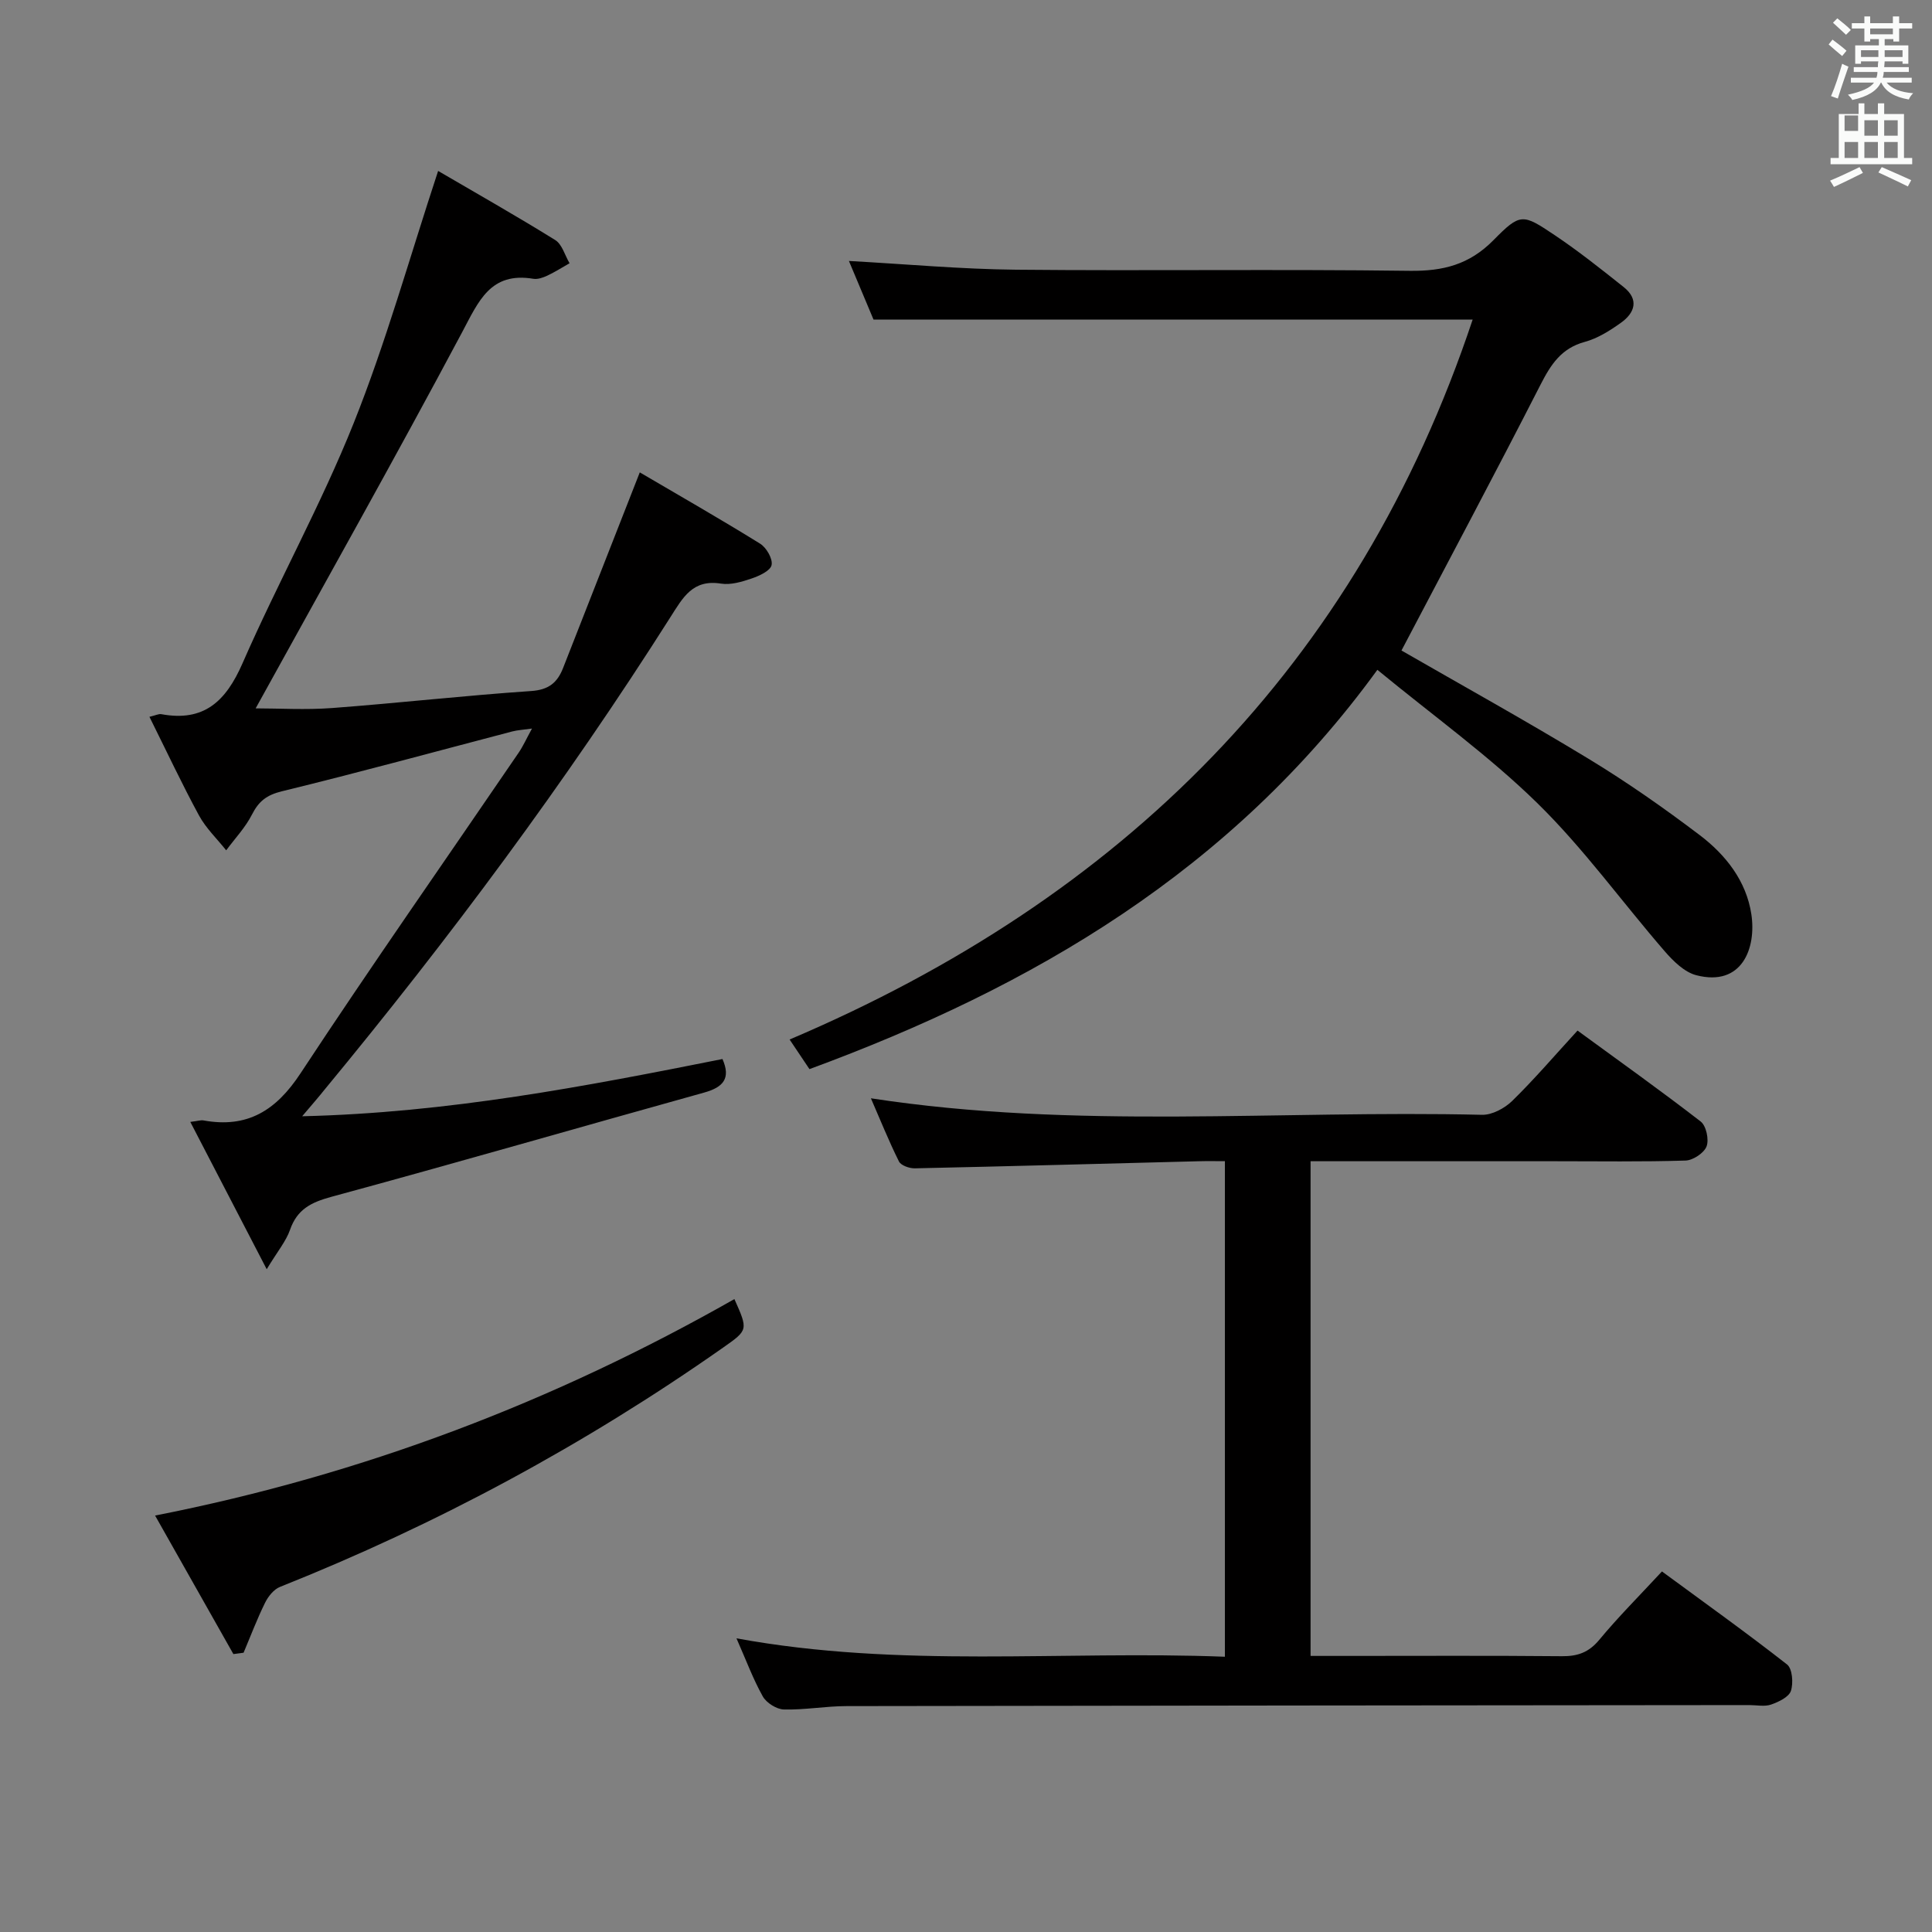 <svg enable-background="new 0 0 400 400" viewBox="0 0 400 400" xmlns="http://www.w3.org/2000/svg"><rect x="0" y="0" width="400" height="400" fill="#808080" stroke="none"/><path d="m378.6 9.2.8-1c.9.7 1.9 1.4 2.9 2.3l-.9 1.1c-1.1-.9-2-1.7-2.8-2.4zm.5 10.7c.9-2.1 1.6-4.3 2.3-6.7.4.2.8.4 1.3.6-.7 2.1-1.5 4.3-2.2 6.6zm.4-15.2.9-.9c1 .8 2 1.6 2.8 2.4l-1 1c-1-.9-1.9-1.8-2.7-2.5zm12.5-1.3h1.2v1.4h2.7v1.1h-2.7v2.7h-1.2v-.5h-1.8v1.3h4.9v3.8h-1.2v-.5h-3.7c0 .4-.1.9-.1 1.2h5.1v1h-5.2c0 .5-.1.9-.2 1.2h6v1h-5.2c1.1 1.3 2.9 2 5.5 2.2-.4.4-.7.8-.9 1.3-2.9-.5-4.8-1.6-5.7-3.5h-.1c-.8 1.7-2.7 2.9-5.9 3.6-.2-.4-.6-.8-.9-1.1 2.8-.6 4.6-1.4 5.4-2.5h-4.8v-1h5.3c.1-.3.2-.7.2-1.2h-4.9v-1h5c0-.4 0-.8.1-1.2h-3.6v.5h-1.2v-3.8h4.9v-1.3h-1.8v.5h-1.2v-2.7h-2.6v-1.1h2.6v-1.4h1.2v1.4h4.7v-1.4zm-6.7 8.4h3.6c0-.4 0-.9 0-1.4h-3.6zm1.9-4.7h4.7v-1.2h-4.7zm6.7 3.3h-3.7v1.4h3.7z" fill="#fafbfa"/><path d="m384.7 21.4h1.3v2.2h2.8v-2.2h1.3v2.2h4.1v9.1h1.7v1.3h-16.9v-1.3h1.7v-9.1h4.1v-2.2zm.3 13.2.7 1.2c-1.8.9-3.8 1.9-6 2.9-.2-.4-.5-.8-.8-1.3 2.4-1 4.4-2 6.1-2.8zm-3.1-7.5h2.8v-3.2h-2.8v4.2zm0 5.6h2.8v-3.3h-2.8zm4.1-4.6h2.8v-3.2h-2.8zm0 4.6h2.8v-3.3h-2.8zm3.6 1.9c2.1.9 4.1 1.8 6.1 2.7l-.7 1.3c-2.2-1.1-4.2-2-6.1-2.9zm3.3-9.7h-2.8v3.2h2.8zm-2.8 7.8h2.8v-3.3h-2.8z" fill="#fafbfa"/><g fill="#010000"><path d="m152.48 339.2c33.98 6.24 67.44 2.5 101.12 3.81 0-34.39 0-68.13 0-102.6-1.77 0-3.55-.04-5.33.01-19.63.5-39.25 1.05-58.88 1.47-1.11.02-2.85-.59-3.27-1.42-2.11-4.23-3.87-8.63-5.81-13.08 42.35 6.51 84.51 2.42 126.52 3.42 2.09.05 4.69-1.35 6.26-2.88 4.62-4.52 8.83-9.45 13.52-14.56 8.7 6.36 17.23 12.43 25.5 18.83 1.14.88 1.75 3.73 1.22 5.14-.52 1.37-2.8 2.89-4.35 2.94-8.99.28-18 .14-26.99.14-15 0-30 0-45 0-1.79 0-3.59 0-5.65 0v102.42h7.54c14.83 0 29.67-.08 44.5.06 3.25.03 5.56-.78 7.72-3.38 3.92-4.73 8.28-9.09 12.99-14.17 8.69 6.39 17.44 12.64 25.9 19.26 1.1.86 1.33 3.85.8 5.47-.43 1.28-2.53 2.28-4.1 2.83-1.34.47-2.97.11-4.47.11-62.33.06-124.66.1-186.99.21-4.31.01-8.63.81-12.93.7-1.52-.04-3.61-1.36-4.37-2.7-2.02-3.61-3.46-7.52-5.45-12.03z"/><path d="m167.59 221.35c-1.23-1.83-2.3-3.43-4.11-6.13 68.81-29.25 117.48-77.31 141.42-149.06-41.17 0-82.14 0-124.05 0-1.42-3.38-3.24-7.73-5.09-12.13 11.82.65 23.22 1.7 34.62 1.81 27.16.26 54.33-.13 81.49.23 6.91.09 12.34-1.28 17.33-6.34 5.58-5.67 6.05-5.49 12.63-1.08 4.96 3.32 9.66 7.06 14.33 10.78 3.23 2.57 2.33 5.34-.57 7.4-2.28 1.63-4.81 3.23-7.47 3.95-4.87 1.32-7.03 4.68-9.17 8.86-9.44 18.48-19.21 36.8-28.79 55.04 12.35 7.11 25.71 14.51 38.75 22.43 7.94 4.82 15.6 10.18 23.01 15.8 5.38 4.08 9.64 9.5 10.68 16.38 1.06 7.03-1.94 15.06-11.4 12.62-2.45-.63-4.76-2.91-6.53-4.95-8.82-10.18-16.75-21.24-26.33-30.63-10.03-9.83-21.58-18.11-33.17-27.65-30.24 41.61-71.33 65.64-117.58 82.67z"/><path d="m62.56 231.11c30.27-.72 58.61-6.19 87.02-11.85 1.76 4 .19 5.84-3.81 6.95-25.74 7.16-51.39 14.59-77.17 21.58-4.19 1.14-7.07 2.58-8.55 6.82-.83 2.38-2.58 4.45-4.83 8.17-5.63-10.86-10.56-20.36-15.82-30.5 1.58-.19 2.18-.41 2.72-.31 9.1 1.66 15.04-2.05 20.1-9.75 14.71-22.35 30.08-44.27 45.16-66.38.92-1.35 1.6-2.88 2.76-5-1.76.25-2.96.31-4.09.6-15.89 4.16-31.74 8.5-47.7 12.39-3.15.77-4.78 2.06-6.18 4.81-1.36 2.68-3.53 4.96-5.34 7.41-1.9-2.39-4.18-4.56-5.62-7.2-3.55-6.54-6.71-13.29-10.27-20.44 1.3-.31 1.91-.64 2.44-.55 8.86 1.64 13.39-2.67 16.83-10.53 7.31-16.73 16.24-32.78 23.01-49.71 6.68-16.71 11.53-34.15 17.49-52.23 7.75 4.53 16.09 9.25 24.23 14.3 1.44.89 2.01 3.17 2.98 4.81-1.53.87-3.02 1.82-4.61 2.57-.88.41-1.98.8-2.89.65-8.9-1.48-11.33 4.66-14.75 11.08-13.9 26.09-28.4 51.86-42.74 77.86 4.82 0 10.36.34 15.85-.07 13.74-1.03 27.45-2.59 41.2-3.52 3.65-.25 5.42-1.75 6.61-4.79 5.13-13.12 10.28-26.22 15.87-40.48 8.17 4.8 16.64 9.63 24.91 14.76 1.31.81 2.65 3.14 2.38 4.43-.25 1.19-2.54 2.24-4.13 2.78-2.02.69-4.33 1.38-6.35 1.06-5.86-.93-7.87 2.87-10.47 6.95-21.68 34.18-45.81 66.59-71.58 97.79-1.22 1.53-2.52 3.02-4.66 5.54z"/><path d="m48.32 342.46c-5.25-9.29-10.5-18.59-16.21-28.68 43.04-8.46 82.64-23.62 119.94-44.82 2.86 6.41 2.85 6.4-2.33 10.04-28.64 20.11-59.24 36.6-91.75 49.55-1.29.51-2.46 1.99-3.1 3.3-1.66 3.36-2.98 6.88-4.44 10.33-.71.09-1.41.18-2.11.28z"/></g></svg>